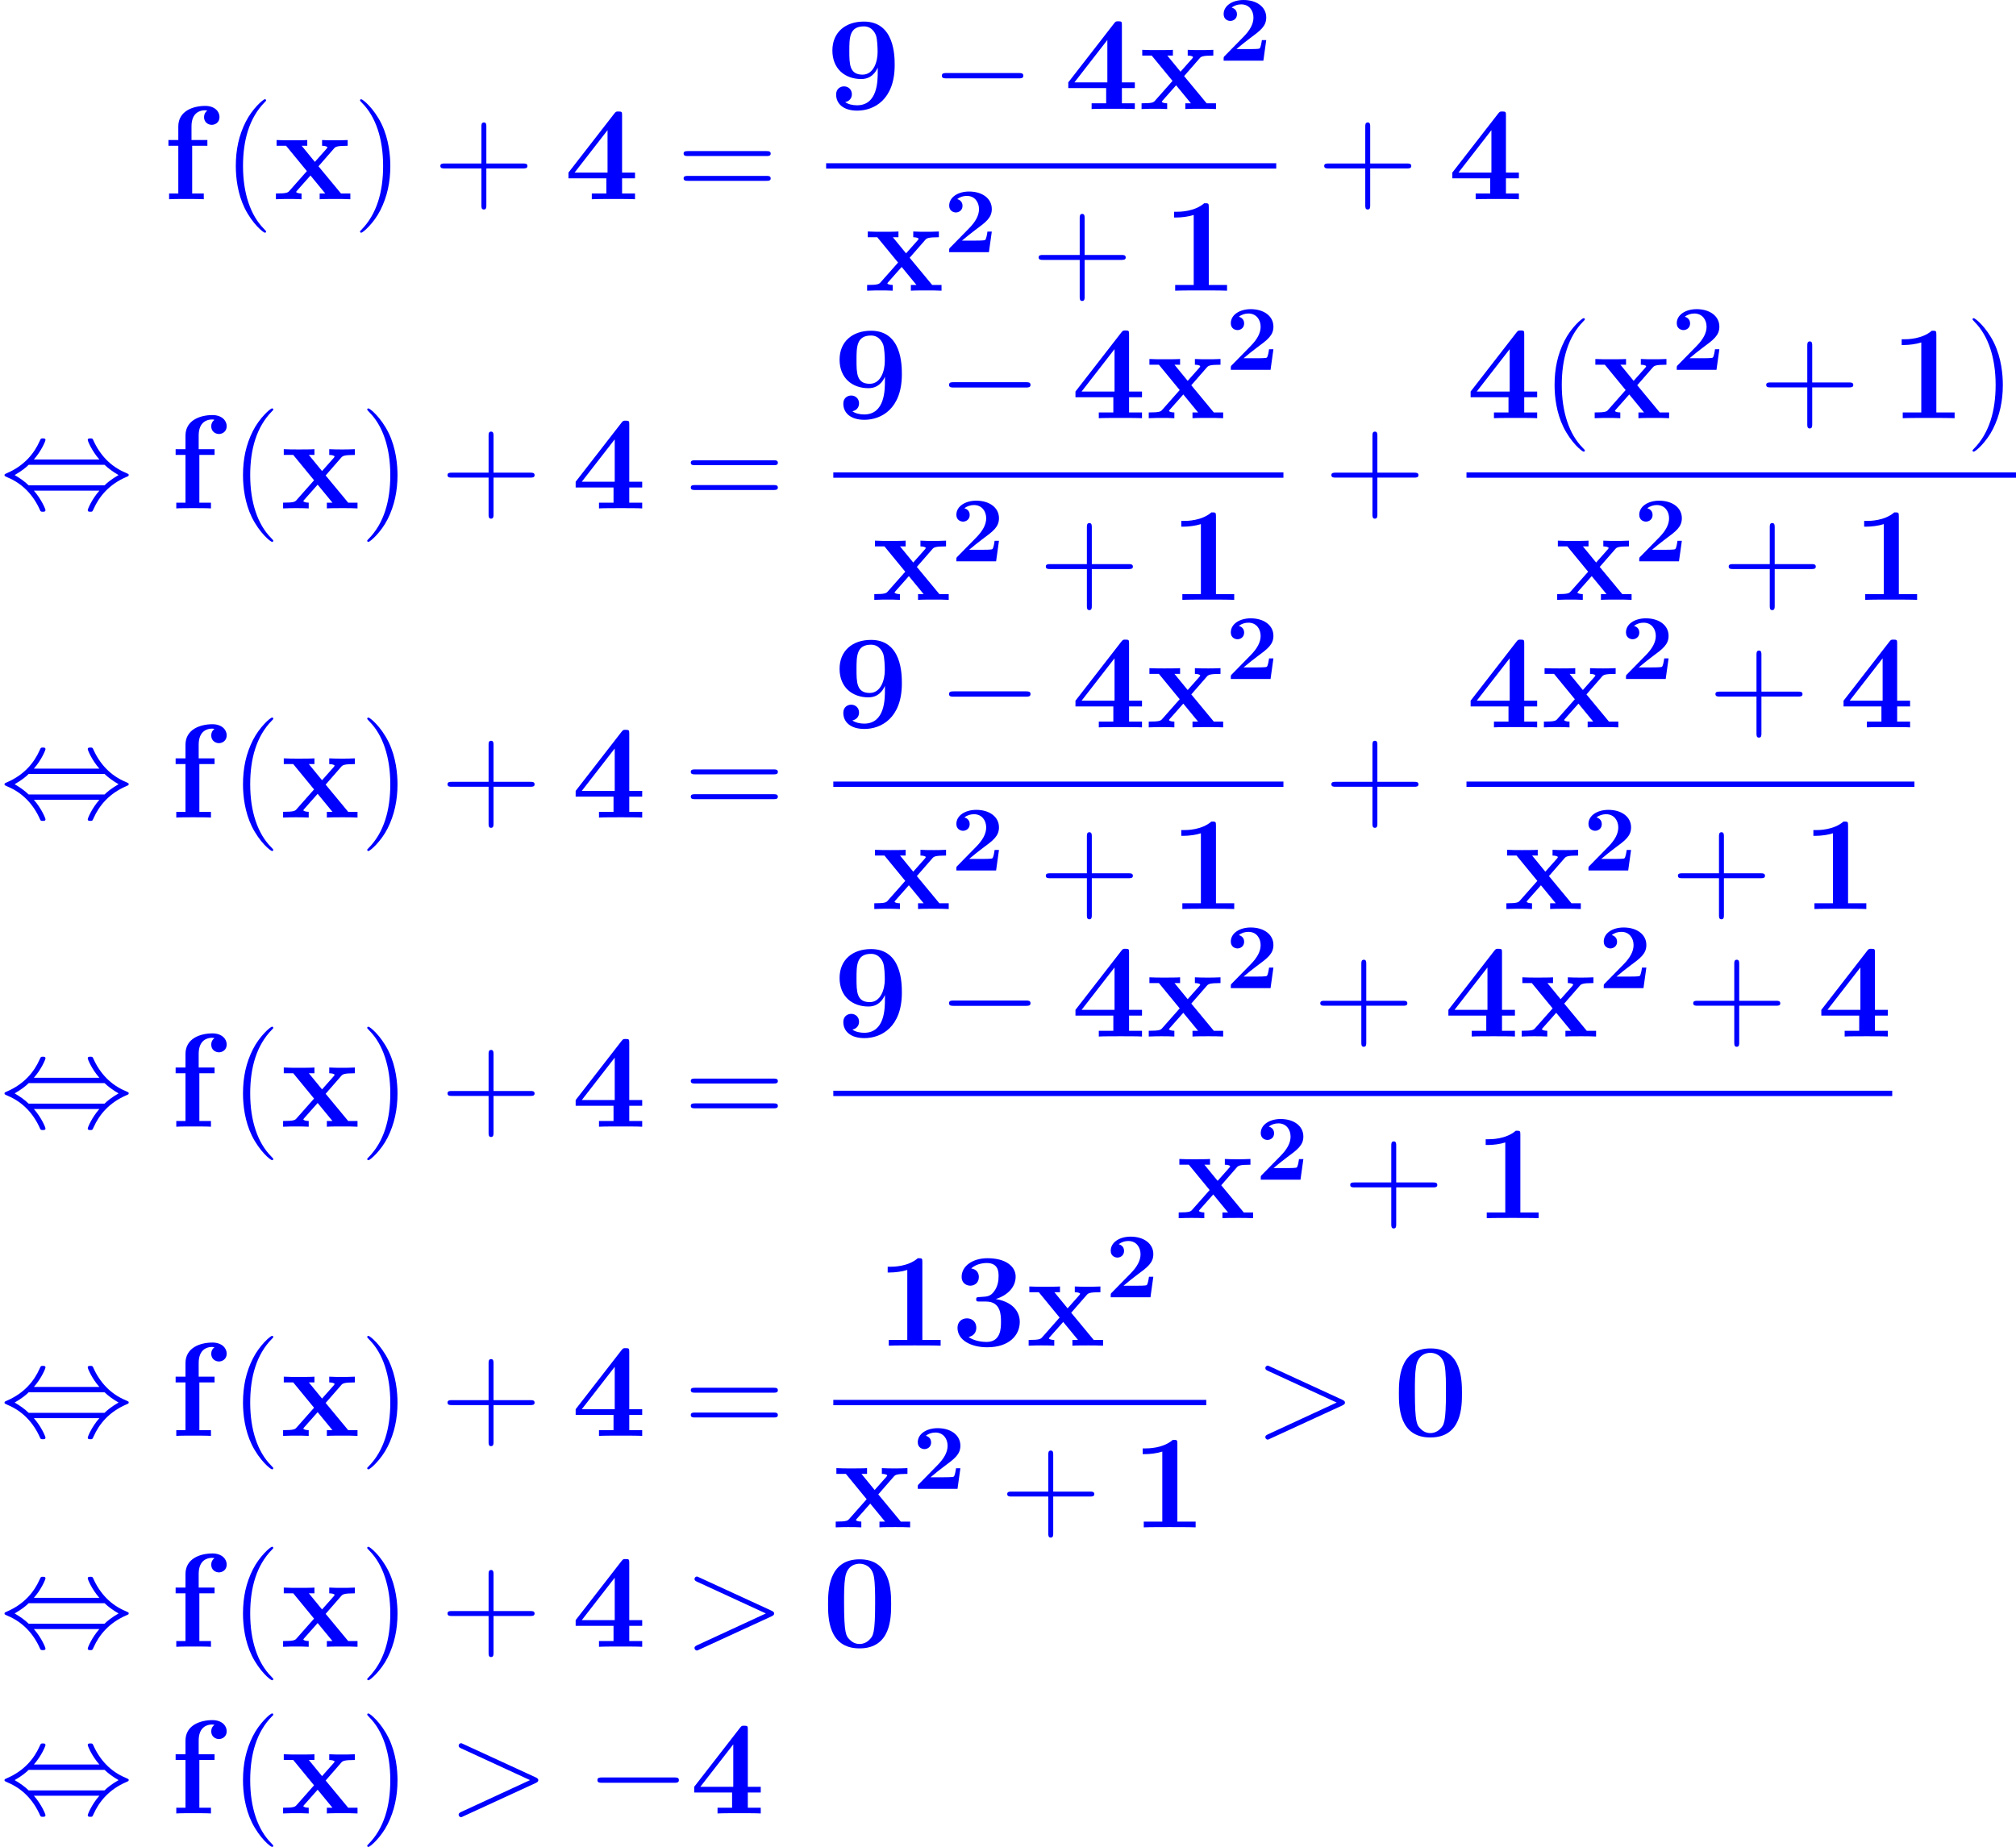 <?xml version='1.0' encoding='UTF-8'?>
<!-- Generated by CodeCogs with dvisvgm 2.9.1 -->
<svg version='1.1' xmlns='http://www.w3.org/2000/svg' xmlns:xlink='http://www.w3.org/1999/xlink' width='245.052pt' height='224.556pt' viewBox='-.165 -.228 245.052 224.556'>
<defs>
<path id='g3-62' d='M9.454-3.271C9.727-3.4 9.741-3.486 9.741-3.587C9.741-3.673 9.712-3.773 9.454-3.888L1.693-7.46C1.506-7.546 1.478-7.56 1.449-7.56C1.277-7.56 1.176-7.417 1.176-7.302C1.176-7.13 1.291-7.073 1.478-6.987L8.852-3.587L1.463-.172C1.176-.043 1.176 .057 1.176 .143C1.176 .258 1.277 .402 1.449 .402C1.478 .402 1.492 .387 1.693 .301L9.454-3.271Z'/>
<path id='g0-50' d='M5.151-2.212H4.682C4.653-2.012 4.563-1.375 4.423-1.305C4.314-1.245 3.567-1.245 3.407-1.245H1.943C2.411-1.634 2.929-2.062 3.377-2.391C4.513-3.228 5.151-3.696 5.151-4.643C5.151-5.788 4.115-6.526 2.71-6.526C1.504-6.526 .568-5.908 .568-5.011C.568-4.423 1.046-4.274 1.285-4.274C1.604-4.274 2.002-4.493 2.002-4.991C2.002-5.509 1.584-5.669 1.435-5.709C1.724-5.948 2.102-6.057 2.461-6.057C3.318-6.057 3.776-5.38 3.776-4.633C3.776-3.945 3.397-3.268 2.7-2.56L.697-.518C.568-.399 .568-.379 .568-.179V0H4.842L5.151-2.212Z'/>
<path id='g2-0' d='M9.454-3.3C9.698-3.3 9.956-3.3 9.956-3.587S9.698-3.873 9.454-3.873H1.693C1.449-3.873 1.191-3.873 1.191-3.587S1.449-3.3 1.693-3.3H9.454Z'/>
<path id='g2-44' d='M3.644-5.265C4.462-6.198 4.892-7.245 4.892-7.36C4.892-7.532 4.734-7.532 4.605-7.532C4.39-7.532 4.39-7.517 4.261-7.23C3.673-5.911 2.611-4.591 .732-3.787C.531-3.701 .488-3.687 .488-3.587C.488-3.558 .488-3.529 .502-3.5C.531-3.472 .545-3.457 .832-3.328C2.41-2.668 3.587-1.449 4.318 .215C4.376 .344 4.433 .359 4.605 .359C4.734 .359 4.892 .359 4.892 .187C4.892 .072 4.462-.976 3.644-1.908H10.688C9.87-.976 9.44 .072 9.44 .187C9.44 .359 9.598 .359 9.727 .359C9.942 .359 9.942 .344 10.071 .057C10.659-1.262 11.721-2.582 13.6-3.386C13.801-3.472 13.844-3.486 13.844-3.587C13.844-3.615 13.844-3.644 13.83-3.673C13.801-3.701 13.787-3.716 13.5-3.845C11.922-4.505 10.745-5.724 10.014-7.388C9.956-7.517 9.899-7.532 9.727-7.532C9.598-7.532 9.44-7.532 9.44-7.36C9.44-7.245 9.87-6.198 10.688-5.265H3.644ZM3.084-2.482C2.654-2.898 2.166-3.242 1.578-3.587C2.367-4.046 2.798-4.404 3.084-4.691H11.247C11.678-4.275 12.166-3.931 12.754-3.587C11.965-3.127 11.534-2.769 11.247-2.482H3.084Z'/>
<path id='g4-40' d='M4.663 3.486C4.663 3.443 4.663 3.414 4.419 3.171C2.984 1.722 2.181-.646 2.181-3.572C2.181-6.355 2.855-8.751 4.519-10.444C4.663-10.573 4.663-10.602 4.663-10.645C4.663-10.731 4.591-10.76 4.533-10.76C4.347-10.76 3.171-9.727 2.468-8.321C1.736-6.872 1.406-5.337 1.406-3.572C1.406-2.295 1.607-.588 2.353 .947C3.199 2.668 4.376 3.601 4.533 3.601C4.591 3.601 4.663 3.572 4.663 3.486Z'/>
<path id='g4-41' d='M4.046-3.572C4.046-4.663 3.902-6.441 3.099-8.106C2.252-9.827 1.076-10.76 .918-10.76C.861-10.76 .789-10.731 .789-10.645C.789-10.602 .789-10.573 1.033-10.329C2.468-8.88 3.271-6.513 3.271-3.587C3.271-.803 2.597 1.592 .933 3.285C.789 3.414 .789 3.443 .789 3.486C.789 3.572 .861 3.601 .918 3.601C1.105 3.601 2.281 2.568 2.984 1.162C3.716-.301 4.046-1.851 4.046-3.572Z'/>
<path id='g4-43' d='M5.724-3.314H9.684C9.885-3.314 10.143-3.314 10.143-3.572C10.143-3.845 9.899-3.845 9.684-3.845H5.724V-7.804C5.724-8.005 5.724-8.263 5.466-8.263C5.193-8.263 5.193-8.02 5.193-7.804V-3.845H1.234C1.033-3.845 .775-3.845 .775-3.587C.775-3.314 1.019-3.314 1.234-3.314H5.193V.646C5.193 .846 5.193 1.105 5.452 1.105C5.724 1.105 5.724 .861 5.724 .646V-3.314Z'/>
<path id='g4-61' d='M9.684-4.648C9.885-4.648 10.143-4.648 10.143-4.906C10.143-5.179 9.899-5.179 9.684-5.179H1.234C1.033-5.179 .775-5.179 .775-4.921C.775-4.648 1.019-4.648 1.234-4.648H9.684ZM9.684-1.98C9.885-1.98 10.143-1.98 10.143-2.238C10.143-2.511 9.899-2.511 9.684-2.511H1.234C1.033-2.511 .775-2.511 .775-2.252C.775-1.98 1.019-1.98 1.234-1.98H9.684Z'/>
<path id='g1-48' d='M7.417-4.576C7.417-5.954 7.417-9.411 4.031-9.411C.631-9.411 .631-5.968 .631-4.576C.631-3.199 .631 .172 4.017 .172S7.417-3.156 7.417-4.576ZM4.031-.301C3.572-.301 3.228-.488 2.941-.789C2.582-1.148 2.353-1.377 2.353-4.749C2.353-5.753 2.353-6.671 2.468-7.417C2.668-8.837 3.701-8.938 4.017-8.938C4.476-8.938 5.365-8.722 5.566-7.517C5.695-6.786 5.695-5.624 5.695-4.749C5.695-1.363 5.48-1.162 5.05-.732C4.763-.445 4.376-.301 4.031-.301Z'/>
<path id='g1-49' d='M4.964-8.995C4.964-9.411 4.935-9.411 4.476-9.411C3.414-8.493 1.822-8.493 1.506-8.493H1.234V-7.876H1.506C2.008-7.876 2.769-7.962 3.343-8.149V-.617H1.349V0C1.951-.029 3.457-.029 4.132-.029S6.327-.029 6.929 0V-.617H4.964V-8.995Z'/>
<path id='g1-51' d='M3.744-4.749C5.351-4.749 5.351-3.257 5.351-2.568C5.351-1.922 5.351-.402 3.802-.402C3.5-.402 2.554-.445 1.865-.933C2.482-1.062 2.697-1.506 2.697-1.937C2.697-2.525 2.281-2.941 1.693-2.941C1.09-2.941 .674-2.525 .674-1.922C.674-.603 2.109 .172 3.873 .172C6.241 .172 7.374-1.133 7.374-2.568C7.374-3.271 7.015-4.634 4.792-5.021C6.054-5.409 6.929-6.298 6.929-7.431C6.929-8.507 5.896-9.411 3.902-9.411C2.295-9.411 1.119-8.565 1.119-7.403C1.119-6.685 1.679-6.456 2.052-6.456C2.468-6.456 2.97-6.728 2.97-7.388C2.97-7.718 2.826-8.206 2.152-8.306C2.754-8.895 3.73-8.895 3.816-8.895C5.093-8.895 5.093-7.905 5.093-7.474S5.036-6.384 4.576-5.796C4.203-5.308 3.83-5.279 3.285-5.251C3.113-5.236 2.826-5.222 2.769-5.193C2.683-5.15 2.683-5.05 2.683-4.992C2.683-4.749 2.769-4.749 3.056-4.749H3.744Z'/>
<path id='g1-52' d='M6.212-2.252H7.603V-2.869H6.212V-9.024C6.212-9.382 6.198-9.44 5.839-9.44C5.581-9.44 5.552-9.44 5.38-9.225L.445-2.869V-2.252H4.519V-.617H2.955V0C3.371-.029 4.792-.029 5.308-.029C5.796-.029 7.216-.029 7.603 0V-.617H6.212V-2.252ZM4.648-7.431V-2.869H1.105L4.648-7.431Z'/>
<path id='g1-57' d='M5.552-4.046C5.552-3.041 5.552-.402 3.314-.402C2.869-.402 2.353-.516 2.052-.746C2.468-.832 2.769-1.133 2.769-1.592C2.769-2.109 2.381-2.439 1.922-2.439C1.549-2.439 1.076-2.195 1.076-1.564C1.076-.56 1.865 .172 3.343 .172C5.165 .172 7.374-1.019 7.374-4.72C7.374-5.681 7.374-9.411 4.06-9.411C2.08-9.411 .674-8.263 .674-6.298C.674-4.304 2.052-3.228 3.773-3.228C4.376-3.228 5.093-3.443 5.552-4.462V-4.046ZM3.917-3.701C2.496-3.701 2.496-4.863 2.496-6.269C2.496-7.647 2.496-8.895 4.06-8.895C4.978-8.895 5.308-8.077 5.365-7.919C5.509-7.489 5.538-6.599 5.538-6.126C5.538-5.122 5.122-3.701 3.917-3.701Z'/>
<path id='g1-102' d='M3.113-5.753H4.749V-6.37H3.041V-7.847C3.041-9.339 3.988-9.569 4.462-9.569C4.619-9.569 4.648-9.555 4.734-9.526C4.519-9.382 4.39-9.139 4.39-8.837C4.39-8.263 4.849-8.005 5.222-8.005C5.538-8.005 6.054-8.22 6.054-8.852C6.054-9.44 5.538-10.042 4.519-10.042C3.214-10.042 1.621-9.497 1.621-7.833V-6.37H.56V-5.753H1.621V-.617H.631V0C.961-.029 2.037-.029 2.439-.029C2.855-.029 4.017-.029 4.361 0V-.617H3.113V-5.753Z'/>
<path id='g1-120' d='M4.835-3.544L6.499-5.452C6.657-5.638 6.786-5.753 7.976-5.753V-6.37C7.173-6.341 7.144-6.341 6.657-6.341C6.241-6.341 5.624-6.341 5.222-6.37V-5.753C5.495-5.753 5.796-5.681 5.796-5.581C5.796-5.552 5.724-5.452 5.695-5.423L4.447-4.017L3.027-5.753H3.63V-6.37C3.3-6.341 2.324-6.341 1.937-6.341C1.506-6.341 .732-6.341 .33-6.37V-5.753H1.349L3.587-3.027L1.722-.918C1.549-.717 1.449-.617 .258-.617V0C1.119-.029 1.148-.029 1.592-.029C2.008-.029 2.611-.029 3.013 0V-.617C2.74-.617 2.439-.689 2.439-.789C2.439-.803 2.439-.818 2.539-.933L3.974-2.554L5.566-.617H4.964V0C5.308-.029 6.269-.029 6.671-.029C7.101-.029 7.862-.029 8.263 0V-.617H7.259L4.835-3.544Z'/>
</defs>
<g id='page1' transform='matrix(1.13 0 0 1.13 -44.07 -60.901)'>
<g fill='#00f'>
<use x='56.413' y='75.13' xlink:href='#g1-102'/>
<use x='62.814' y='75.13' xlink:href='#g4-40'/>
<use x='68.277' y='75.13' xlink:href='#g1-120'/>
<use x='76.795' y='75.13' xlink:href='#g4-41'/>
<use x='85.446' y='75.13' xlink:href='#g4-43'/>
<use x='99.559' y='75.13' xlink:href='#g1-52'/>
<use x='111.614' y='75.13' xlink:href='#g4-61'/>
<use x='127.72' y='65.425' xlink:href='#g1-57'/>
<use x='138.978' y='65.425' xlink:href='#g2-0'/>
<use x='153.324' y='65.425' xlink:href='#g1-52'/>
<use x='161.394' y='65.425' xlink:href='#g1-120'/>
<use x='169.912' y='60.219' xlink:href='#g0-50'/>
</g>
<rect x='127.72' y='71.257' height='.574' width='48.418' fill='#00f'/>
<g fill='#00f'>
<use x='131.871' y='84.971' xlink:href='#g1-120'/>
<use x='140.39' y='80.826' xlink:href='#g0-50'/>
<use x='149.804' y='84.971' xlink:href='#g4-43'/>
<use x='163.918' y='84.971' xlink:href='#g1-49'/>
<use x='180.522' y='75.13' xlink:href='#g4-43'/>
<use x='194.636' y='75.13' xlink:href='#g1-52'/>
</g>
<g fill='#00f'>
<use x='38.854' y='108.395' xlink:href='#g2-44'/>
<use x='57.186' y='108.395' xlink:href='#g1-102'/>
<use x='63.587' y='108.395' xlink:href='#g4-40'/>
<use x='69.049' y='108.395' xlink:href='#g1-120'/>
<use x='77.567' y='108.395' xlink:href='#g4-41'/>
<use x='86.218' y='108.395' xlink:href='#g4-43'/>
<use x='100.332' y='108.395' xlink:href='#g1-52'/>
<use x='112.386' y='108.395' xlink:href='#g4-61'/>
<use x='128.493' y='98.689' xlink:href='#g1-57'/>
<use x='139.75' y='98.689' xlink:href='#g2-0'/>
<use x='154.096' y='98.689' xlink:href='#g1-52'/>
<use x='162.166' y='98.689' xlink:href='#g1-120'/>
<use x='170.684' y='93.483' xlink:href='#g0-50'/>
</g>
<rect x='128.493' y='104.521' height='.574' width='48.418' fill='#00f'/>
<g fill='#00f'>
<use x='132.644' y='118.235' xlink:href='#g1-120'/>
<use x='141.162' y='114.091' xlink:href='#g0-50'/>
<use x='150.576' y='118.235' xlink:href='#g4-43'/>
<use x='164.69' y='118.235' xlink:href='#g1-49'/>
<use x='181.294' y='108.395' xlink:href='#g4-43'/>
<use x='196.603' y='98.689' xlink:href='#g1-52'/>
<use x='204.673' y='98.689' xlink:href='#g4-40'/>
<use x='210.136' y='98.689' xlink:href='#g1-120'/>
<use x='218.654' y='93.483' xlink:href='#g0-50'/>
<use x='228.069' y='98.689' xlink:href='#g4-43'/>
<use x='242.182' y='98.689' xlink:href='#g1-49'/>
<use x='250.252' y='98.689' xlink:href='#g4-41'/>
</g>
<rect x='196.603' y='104.521' height='.574' width='59.111' fill='#00f'/>
<g fill='#00f'>
<use x='206.101' y='118.235' xlink:href='#g1-120'/>
<use x='214.619' y='114.091' xlink:href='#g0-50'/>
<use x='224.034' y='118.235' xlink:href='#g4-43'/>
<use x='238.147' y='118.235' xlink:href='#g1-49'/>
</g>
<g fill='#00f'>
<use x='38.854' y='141.659' xlink:href='#g2-44'/>
<use x='57.186' y='141.659' xlink:href='#g1-102'/>
<use x='63.587' y='141.659' xlink:href='#g4-40'/>
<use x='69.049' y='141.659' xlink:href='#g1-120'/>
<use x='77.567' y='141.659' xlink:href='#g4-41'/>
<use x='86.218' y='141.659' xlink:href='#g4-43'/>
<use x='100.332' y='141.659' xlink:href='#g1-52'/>
<use x='112.386' y='141.659' xlink:href='#g4-61'/>
<use x='128.493' y='131.954' xlink:href='#g1-57'/>
<use x='139.75' y='131.954' xlink:href='#g2-0'/>
<use x='154.096' y='131.954' xlink:href='#g1-52'/>
<use x='162.166' y='131.954' xlink:href='#g1-120'/>
<use x='170.684' y='126.748' xlink:href='#g0-50'/>
</g>
<rect x='128.493' y='137.786' height='.574' width='48.418' fill='#00f'/>
<g fill='#00f'>
<use x='132.644' y='151.5' xlink:href='#g1-120'/>
<use x='141.162' y='147.356' xlink:href='#g0-50'/>
<use x='150.576' y='151.5' xlink:href='#g4-43'/>
<use x='164.69' y='151.5' xlink:href='#g1-49'/>
<use x='181.294' y='141.659' xlink:href='#g4-43'/>
<use x='196.603' y='131.954' xlink:href='#g1-52'/>
<use x='204.673' y='131.954' xlink:href='#g1-120'/>
<use x='213.191' y='126.748' xlink:href='#g0-50'/>
<use x='222.606' y='131.954' xlink:href='#g4-43'/>
<use x='236.719' y='131.954' xlink:href='#g1-52'/>
</g>
<rect x='196.603' y='137.786' height='.574' width='48.186' fill='#00f'/>
<g fill='#00f'>
<use x='200.638' y='151.5' xlink:href='#g1-120'/>
<use x='209.156' y='147.356' xlink:href='#g0-50'/>
<use x='218.571' y='151.5' xlink:href='#g4-43'/>
<use x='232.685' y='151.5' xlink:href='#g1-49'/>
</g>
<g fill='#00f'>
<use x='38.854' y='174.924' xlink:href='#g2-44'/>
<use x='57.186' y='174.924' xlink:href='#g1-102'/>
<use x='63.587' y='174.924' xlink:href='#g4-40'/>
<use x='69.049' y='174.924' xlink:href='#g1-120'/>
<use x='77.567' y='174.924' xlink:href='#g4-41'/>
<use x='86.218' y='174.924' xlink:href='#g4-43'/>
<use x='100.332' y='174.924' xlink:href='#g1-52'/>
<use x='112.386' y='174.924' xlink:href='#g4-61'/>
<use x='128.493' y='165.219' xlink:href='#g1-57'/>
<use x='139.75' y='165.219' xlink:href='#g2-0'/>
<use x='154.096' y='165.219' xlink:href='#g1-52'/>
<use x='162.166' y='165.219' xlink:href='#g1-120'/>
<use x='170.684' y='160.013' xlink:href='#g0-50'/>
<use x='180.099' y='165.219' xlink:href='#g4-43'/>
<use x='194.212' y='165.219' xlink:href='#g1-52'/>
<use x='202.282' y='165.219' xlink:href='#g1-120'/>
<use x='210.8' y='160.013' xlink:href='#g0-50'/>
<use x='220.215' y='165.219' xlink:href='#g4-43'/>
<use x='234.328' y='165.219' xlink:href='#g1-52'/>
</g>
<rect x='128.493' y='171.051' height='.574' width='113.906' fill='#00f'/>
<g fill='#00f'>
<use x='165.387' y='184.765' xlink:href='#g1-120'/>
<use x='173.905' y='180.62' xlink:href='#g0-50'/>
<use x='183.32' y='184.765' xlink:href='#g4-43'/>
<use x='197.434' y='184.765' xlink:href='#g1-49'/>
</g>
<g fill='#00f'>
<use x='38.854' y='208.189' xlink:href='#g2-44'/>
<use x='57.186' y='208.189' xlink:href='#g1-102'/>
<use x='63.587' y='208.189' xlink:href='#g4-40'/>
<use x='69.049' y='208.189' xlink:href='#g1-120'/>
<use x='77.567' y='208.189' xlink:href='#g4-41'/>
<use x='86.218' y='208.189' xlink:href='#g4-43'/>
<use x='100.332' y='208.189' xlink:href='#g1-52'/>
<use x='112.386' y='208.189' xlink:href='#g4-61'/>
<use x='133.108' y='198.483' xlink:href='#g1-49'/>
<use x='141.178' y='198.483' xlink:href='#g1-51'/>
<use x='149.248' y='198.483' xlink:href='#g1-120'/>
<use x='157.766' y='193.277' xlink:href='#g0-50'/>
</g>
<rect x='128.493' y='204.315' height='.574' width='40.116' fill='#00f'/>
<g fill='#00f'>
<use x='128.493' y='218.029' xlink:href='#g1-120'/>
<use x='137.011' y='213.885' xlink:href='#g0-50'/>
<use x='146.425' y='218.029' xlink:href='#g4-43'/>
<use x='160.539' y='218.029' xlink:href='#g1-49'/>
<use x='173.789' y='208.189' xlink:href='#g3-62'/>
<use x='188.7' y='208.189' xlink:href='#g1-48'/>
</g>
<g fill='#00f'>
<use x='38.854' y='230.881' xlink:href='#g2-44'/>
<use x='57.186' y='230.881' xlink:href='#g1-102'/>
<use x='63.587' y='230.881' xlink:href='#g4-40'/>
<use x='69.049' y='230.881' xlink:href='#g1-120'/>
<use x='77.567' y='230.881' xlink:href='#g4-41'/>
<use x='86.218' y='230.881' xlink:href='#g4-43'/>
<use x='100.332' y='230.881' xlink:href='#g1-52'/>
<use x='112.386' y='230.881' xlink:href='#g3-62'/>
<use x='127.297' y='230.881' xlink:href='#g1-48'/>
</g>
<g fill='#00f'>
<use x='38.854' y='248.814' xlink:href='#g2-44'/>
<use x='57.186' y='248.814' xlink:href='#g1-102'/>
<use x='63.587' y='248.814' xlink:href='#g4-40'/>
<use x='69.049' y='248.814' xlink:href='#g1-120'/>
<use x='77.567' y='248.814' xlink:href='#g4-41'/>
<use x='87.015' y='248.814' xlink:href='#g3-62'/>
<use x='101.926' y='248.814' xlink:href='#g2-0'/>
<use x='113.084' y='248.814' xlink:href='#g1-52'/>
</g>
</g>
</svg>